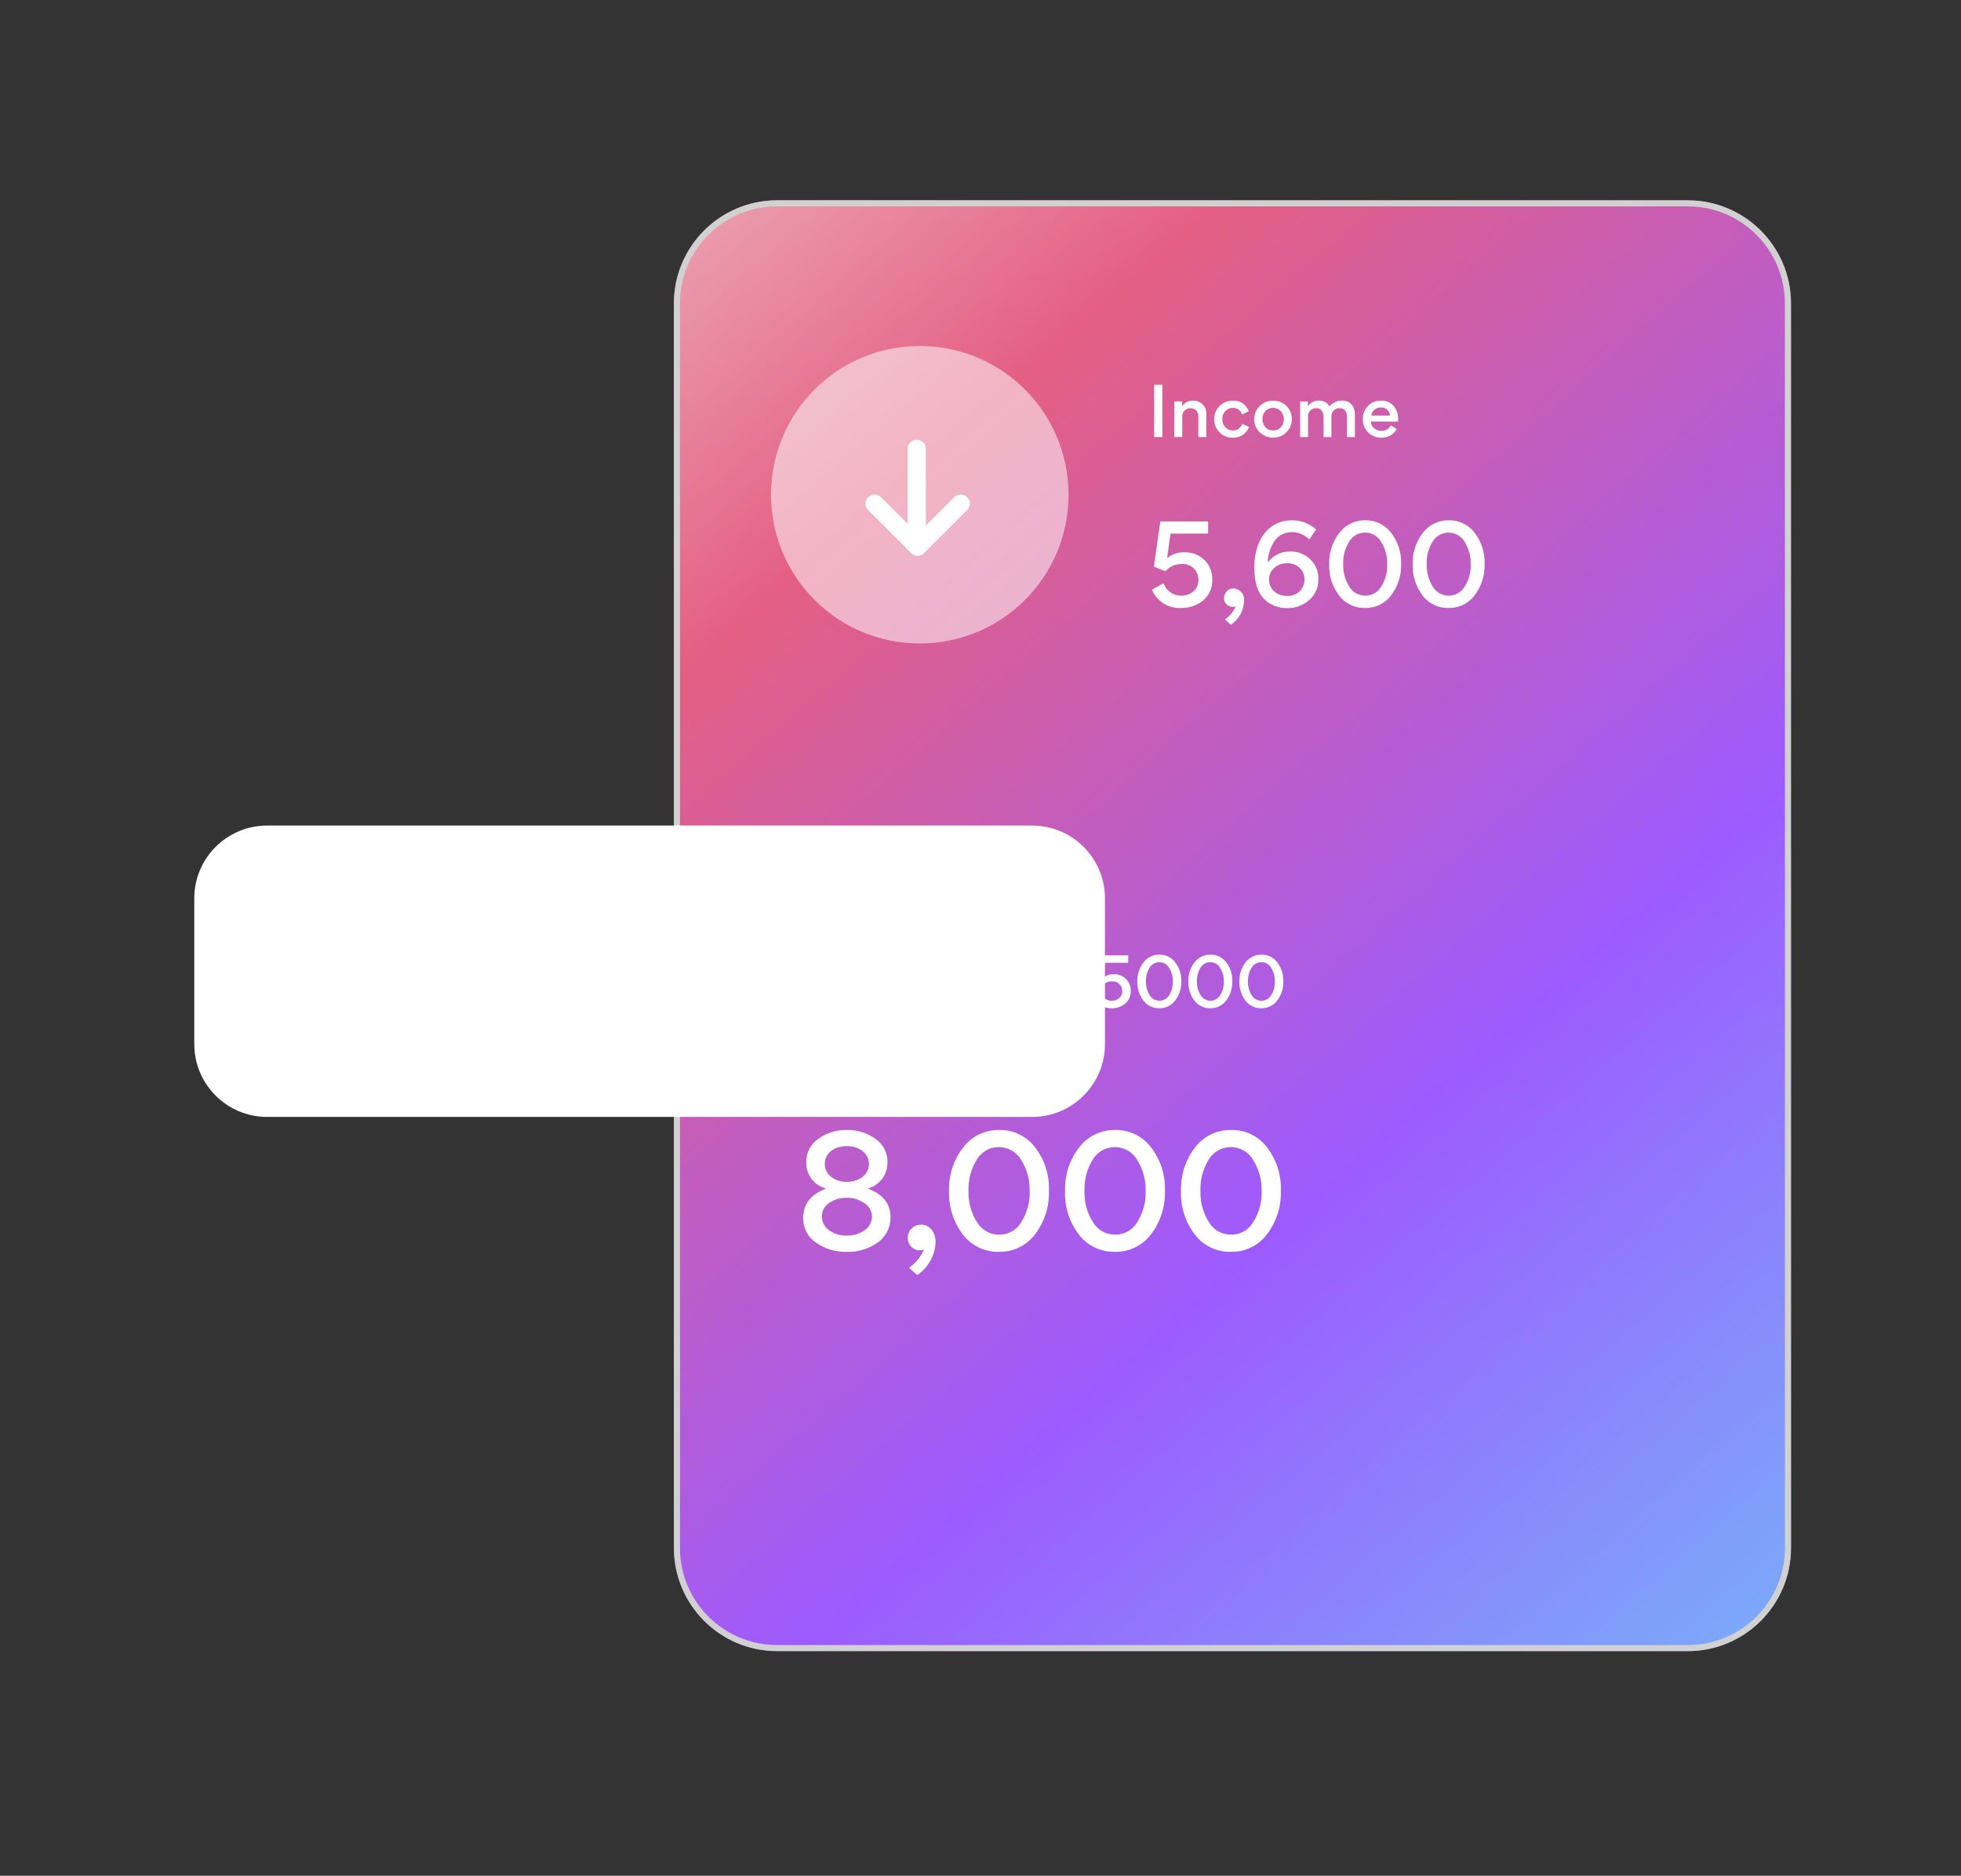 <svg version="1.2" baseProfile="tiny-ps" xmlns="http://www.w3.org/2000/svg" viewBox="0 0 323 309" width="323" height="309">
	<rect x="0" y="0" width="323" height="309" fill="#333333" stroke="none"/>
	<title>Add cards-svg</title>
	<defs>
		<linearGradient id="grd1" gradientUnits="userSpaceOnUse"  x1="65.92" y1="-4.284" x2="329.408" y2="296.378">
			<stop offset="0" stop-color="#f3e4de"  />
			<stop offset="0.294" stop-color="#e45f83"  />
			<stop offset="0.628" stop-color="#9d5bff"  />
			<stop offset="1" stop-color="#6bcdf7"  />
		</linearGradient>
	</defs>
	<style>
		tspan { white-space:pre }
		.shp0 { fill: url(#grd1) } 
		.shp1 { fill: none;stroke: #d1d1d1 } 
		.shp2 { fill: #ffffff } 
		.shp3 { opacity: 0.529;fill: #ffffff } 
		.shp4 { fill: none;stroke: #ffffff;stroke-linecap:round;stroke-width: 3 } 
		.shp5 { fill: none;stroke: #ffffff;stroke-linecap:round;stroke-linejoin:round;stroke-width: 3 } 
	</style>
	<g id="Add_cards">
		<g id="Group_39334">
			<g id="Layer">
				<g id="Rectangle_16772-2">
					<path id="Layer" class="shp0" d="M111 50C111 40.61 118.61 33 128 33L278 33C287.39 33 295 40.61 295 50L295 255C295 264.39 287.39 272 278 272L128 272C118.61 272 111 264.39 111 255L111 50Z" />
					<path id="Layer" class="shp1" d="M111.5 50C111.5 40.89 118.89 33.5 128 33.5L278 33.5C287.11 33.5 294.5 40.89 294.5 50L294.5 255C294.5 264.11 287.11 271.5 278 271.5L128 271.5C118.89 271.5 111.5 264.11 111.5 255L111.5 50Z" />
				</g>
			</g>
			<g id="Group_39326">
				<path id="Path_95103" fill-rule="evenodd" class="shp2" d="M190.1 63.39L191.45 63.39L191.45 72L190.1 72L190.1 63.39ZM197.38 72L197.38 68.71C197.38 67.83 196.95 67.25 196.08 67.25C195.89 67.24 195.71 67.28 195.53 67.36C195.36 67.43 195.2 67.54 195.07 67.68C194.94 67.83 194.85 67.99 194.79 68.17C194.73 68.35 194.71 68.54 194.73 68.73L194.73 72L193.42 72L193.42 66.13L194.7 66.13L194.7 66.92C194.8 66.77 194.92 66.64 195.05 66.53C195.18 66.41 195.32 66.31 195.48 66.23C195.64 66.15 195.8 66.09 195.97 66.05C196.14 66.02 196.32 66 196.49 66C196.8 65.98 197.11 66.04 197.39 66.15C197.68 66.27 197.94 66.45 198.15 66.68C198.36 66.9 198.51 67.17 198.61 67.47C198.7 67.76 198.73 68.07 198.69 68.38L198.69 72L197.38 72ZM203.05 72.1C202.85 72.11 202.64 72.09 202.45 72.05C202.25 72.02 202.05 71.96 201.87 71.89C201.68 71.81 201.5 71.72 201.33 71.61C201.17 71.49 201.01 71.37 200.87 71.22C200.73 71.08 200.6 70.93 200.49 70.76C200.37 70.59 200.28 70.41 200.2 70.22C200.13 70.04 200.07 69.84 200.04 69.65C200 69.45 199.98 69.25 199.99 69.05C199.99 68.85 200.01 68.65 200.04 68.45C200.08 68.26 200.14 68.07 200.21 67.88C200.29 67.7 200.38 67.52 200.49 67.36C200.6 67.19 200.73 67.04 200.87 66.9C201.01 66.75 201.16 66.62 201.33 66.51C201.5 66.39 201.68 66.3 201.86 66.22C202.05 66.14 202.24 66.08 202.44 66.05C202.64 66.01 202.84 65.99 203.05 66C203.33 65.98 203.62 66.01 203.89 66.09C204.17 66.16 204.43 66.28 204.66 66.44C204.9 66.6 205.11 66.79 205.29 67.02C205.46 67.24 205.6 67.5 205.69 67.77L204.57 68.27C204.52 68.11 204.45 67.96 204.36 67.82C204.26 67.68 204.14 67.56 204.01 67.47C203.87 67.37 203.72 67.3 203.56 67.25C203.4 67.2 203.23 67.18 203.06 67.19C202.95 67.19 202.83 67.2 202.72 67.22C202.61 67.25 202.5 67.28 202.39 67.32C202.29 67.37 202.19 67.42 202.09 67.49C202 67.55 201.91 67.63 201.83 67.71C201.75 67.8 201.67 67.89 201.61 68C201.55 68.1 201.49 68.21 201.45 68.32C201.41 68.43 201.38 68.55 201.36 68.67C201.34 68.79 201.33 68.91 201.33 69.03C201.33 69.15 201.34 69.28 201.36 69.4C201.38 69.52 201.41 69.64 201.45 69.76C201.49 69.87 201.55 69.98 201.61 70.09C201.67 70.19 201.75 70.29 201.83 70.38C201.91 70.47 202 70.55 202.09 70.61C202.19 70.68 202.29 70.74 202.39 70.78C202.5 70.83 202.61 70.86 202.73 70.88C202.84 70.9 202.96 70.91 203.07 70.91C203.24 70.92 203.41 70.9 203.57 70.85C203.73 70.8 203.88 70.73 204.02 70.63C204.16 70.53 204.28 70.41 204.37 70.27C204.47 70.14 204.54 69.98 204.59 69.82L205.73 70.33C205.69 70.45 205.63 70.57 205.57 70.69C205.51 70.8 205.44 70.91 205.36 71.02C205.28 71.12 205.19 71.22 205.1 71.31C205.01 71.41 204.91 71.49 204.8 71.57C204.67 71.66 204.54 71.74 204.4 71.81C204.26 71.88 204.12 71.94 203.97 71.99C203.82 72.03 203.67 72.06 203.51 72.08C203.36 72.1 203.2 72.11 203.05 72.1ZM209.7 66C209.9 66 210.1 66.01 210.3 66.05C210.5 66.08 210.69 66.14 210.88 66.22C211.06 66.29 211.24 66.38 211.41 66.49C211.58 66.6 211.73 66.73 211.88 66.87C212.02 67.01 212.15 67.16 212.27 67.32C212.38 67.49 212.48 67.67 212.56 67.85C212.63 68.04 212.69 68.23 212.73 68.43C212.76 68.62 212.78 68.82 212.78 69.03C212.78 69.23 212.76 69.43 212.73 69.63C212.69 69.83 212.63 70.03 212.56 70.21C212.48 70.4 212.38 70.58 212.27 70.75C212.15 70.92 212.02 71.07 211.88 71.21C211.73 71.36 211.58 71.49 211.41 71.6C211.24 71.71 211.06 71.8 210.87 71.88C210.68 71.95 210.49 72.01 210.29 72.05C210.09 72.08 209.89 72.1 209.69 72.09C209.48 72.1 209.28 72.08 209.08 72.04C208.88 72.01 208.69 71.95 208.5 71.88C208.31 71.8 208.13 71.71 207.96 71.59C207.79 71.48 207.63 71.36 207.49 71.21C207.34 71.08 207.21 70.92 207.1 70.76C206.98 70.59 206.88 70.41 206.81 70.23C206.73 70.04 206.67 69.85 206.64 69.65C206.6 69.45 206.58 69.25 206.59 69.05C206.58 68.85 206.6 68.64 206.64 68.45C206.68 68.25 206.74 68.05 206.81 67.87C206.89 67.68 206.99 67.5 207.11 67.34C207.22 67.17 207.35 67.02 207.5 66.88C207.64 66.74 207.8 66.61 207.97 66.5C208.14 66.39 208.32 66.29 208.51 66.22C208.7 66.14 208.9 66.09 209.09 66.05C209.29 66.01 209.5 66 209.7 66ZM208.2 68.02C208.14 68.12 208.09 68.22 208.05 68.33C208.01 68.45 207.98 68.56 207.96 68.68C207.94 68.79 207.93 68.91 207.94 69.03C207.93 69.15 207.94 69.27 207.96 69.39C207.98 69.51 208.02 69.63 208.06 69.74C208.1 69.86 208.15 69.97 208.22 70.07C208.28 70.17 208.35 70.27 208.43 70.36C208.51 70.45 208.6 70.53 208.7 70.6C208.79 70.67 208.9 70.73 209.01 70.78C209.12 70.82 209.23 70.86 209.35 70.88C209.47 70.9 209.59 70.91 209.71 70.91C209.83 70.92 209.94 70.91 210.06 70.89C210.18 70.86 210.29 70.83 210.4 70.78C210.51 70.74 210.61 70.68 210.71 70.61C210.81 70.54 210.89 70.46 210.97 70.37C211.05 70.28 211.12 70.18 211.18 70.08C211.25 69.98 211.3 69.87 211.34 69.76C211.38 69.64 211.41 69.53 211.43 69.41C211.45 69.29 211.46 69.17 211.46 69.05C211.46 68.93 211.45 68.81 211.43 68.69C211.41 68.57 211.38 68.46 211.33 68.34C211.29 68.23 211.24 68.12 211.17 68.02C211.11 67.92 211.04 67.82 210.96 67.73C210.88 67.64 210.79 67.56 210.69 67.49C210.6 67.43 210.49 67.37 210.38 67.32C210.27 67.27 210.16 67.24 210.04 67.22C209.93 67.2 209.81 67.19 209.69 67.19C209.57 67.19 209.45 67.2 209.34 67.22C209.22 67.24 209.1 67.28 208.99 67.32C208.88 67.37 208.78 67.43 208.68 67.5C208.58 67.56 208.5 67.64 208.41 67.73C208.34 67.82 208.27 67.91 208.2 68.02ZM218.01 72L218.01 68.7C218.01 67.82 217.61 67.23 216.74 67.23C216.56 67.24 216.37 67.28 216.2 67.36C216.03 67.44 215.88 67.55 215.76 67.69C215.64 67.83 215.55 68 215.5 68.18C215.44 68.36 215.43 68.55 215.45 68.73L215.45 72L214.15 72L214.15 66.13L215.42 66.13L215.42 66.92C215.52 66.78 215.63 66.65 215.76 66.53C215.89 66.42 216.03 66.32 216.18 66.24C216.33 66.16 216.5 66.1 216.66 66.05C216.83 66.01 217 65.99 217.17 65.99C217.35 65.98 217.54 65.99 217.71 66.03C217.89 66.07 218.06 66.13 218.22 66.21C218.38 66.3 218.53 66.41 218.66 66.53C218.79 66.66 218.9 66.8 218.99 66.96C219.11 66.81 219.25 66.67 219.4 66.55C219.55 66.43 219.72 66.32 219.9 66.24C220.07 66.15 220.26 66.09 220.45 66.05C220.64 66.01 220.84 65.99 221.03 65.99C222.45 65.99 223.17 66.96 223.17 68.37L223.17 72L221.86 72L221.86 68.69C221.86 67.8 221.47 67.24 220.6 67.24C220.42 67.24 220.23 67.28 220.06 67.35C219.89 67.43 219.74 67.54 219.62 67.68C219.49 67.82 219.4 67.99 219.35 68.17C219.29 68.35 219.28 68.54 219.3 68.72L219.3 72L218.01 72ZM225.81 69.44C225.81 69.55 225.82 69.65 225.84 69.75C225.87 69.86 225.9 69.96 225.95 70.05C225.99 70.15 226.05 70.24 226.11 70.32C226.18 70.4 226.25 70.48 226.33 70.54C226.42 70.61 226.5 70.68 226.6 70.73C226.69 70.78 226.79 70.83 226.89 70.87C226.99 70.9 227.09 70.93 227.2 70.95C227.31 70.97 227.41 70.97 227.52 70.97C227.68 70.98 227.85 70.97 228 70.93C228.16 70.89 228.31 70.83 228.45 70.75C228.59 70.67 228.72 70.57 228.83 70.45C228.94 70.34 229.03 70.2 229.11 70.06L230.05 70.69C229.93 70.91 229.77 71.11 229.6 71.29C229.42 71.47 229.22 71.62 229 71.75C228.78 71.87 228.54 71.96 228.29 72.02C228.05 72.09 227.8 72.11 227.54 72.11C227.34 72.11 227.14 72.1 226.94 72.06C226.74 72.02 226.54 71.97 226.36 71.89C226.17 71.82 225.99 71.73 225.82 71.62C225.65 71.51 225.49 71.38 225.34 71.24C225.2 71.09 225.07 70.94 224.96 70.77C224.85 70.6 224.75 70.42 224.68 70.23C224.6 70.04 224.55 69.85 224.51 69.65C224.47 69.45 224.46 69.25 224.46 69.05C224.46 68.85 224.48 68.65 224.51 68.46C224.55 68.26 224.6 68.07 224.67 67.88C224.75 67.7 224.84 67.52 224.94 67.36C225.05 67.19 225.17 67.03 225.31 66.89C225.44 66.75 225.59 66.62 225.76 66.5C225.92 66.39 226.09 66.29 226.27 66.22C226.45 66.14 226.64 66.08 226.84 66.05C227.03 66.01 227.23 66 227.42 66C227.62 65.99 227.81 66 228 66.03C228.2 66.06 228.39 66.12 228.57 66.19C228.75 66.26 228.92 66.35 229.08 66.46C229.24 66.57 229.39 66.7 229.52 66.84C229.65 66.99 229.77 67.15 229.87 67.33C229.97 67.5 230.05 67.68 230.11 67.87C230.18 68.06 230.23 68.25 230.25 68.45C230.28 68.64 230.29 68.84 230.28 69.04C230.28 69.07 230.28 69.11 230.28 69.14C230.28 69.18 230.28 69.21 230.28 69.24C230.28 69.28 230.27 69.31 230.27 69.35C230.27 69.38 230.26 69.41 230.26 69.45L225.81 69.44ZM227.42 67.13C227.24 67.12 227.05 67.15 226.87 67.21C226.7 67.28 226.53 67.37 226.39 67.49C226.25 67.61 226.13 67.76 226.04 67.93C225.95 68.09 225.9 68.27 225.87 68.46L228.95 68.46C228.94 68.27 228.89 68.08 228.81 67.91C228.73 67.74 228.61 67.59 228.47 67.47C228.33 67.35 228.16 67.25 227.98 67.19C227.8 67.13 227.61 67.11 227.42 67.13Z" />
				<path id="Path_95102" fill-rule="evenodd" class="shp2" d="M194.53 100.16C194.02 100.19 193.52 100.13 193.03 100C192.55 99.88 192.08 99.67 191.66 99.41C191.23 99.14 190.85 98.8 190.52 98.42C190.2 98.03 189.93 97.6 189.74 97.14L191.65 96.08C191.75 96.38 191.9 96.66 192.09 96.92C192.28 97.17 192.51 97.39 192.77 97.58C193.03 97.76 193.32 97.9 193.62 97.99C193.92 98.09 194.24 98.13 194.56 98.13C194.74 98.13 194.92 98.12 195.1 98.09C195.28 98.07 195.45 98.02 195.63 97.96C195.8 97.9 195.96 97.83 196.12 97.74C196.27 97.65 196.42 97.54 196.56 97.43C196.7 97.31 196.82 97.18 196.93 97.04C197.03 96.9 197.12 96.74 197.19 96.58C197.27 96.41 197.32 96.24 197.35 96.07C197.38 95.89 197.4 95.71 197.39 95.54C197.4 95.18 197.33 94.82 197.2 94.48C197.06 94.15 196.85 93.85 196.59 93.6C196.33 93.35 196.02 93.16 195.68 93.04C195.34 92.92 194.98 92.88 194.62 92.91C194.36 92.9 194.11 92.93 193.87 92.98C193.62 93.03 193.38 93.11 193.15 93.21C192.92 93.31 192.7 93.44 192.5 93.6C192.3 93.75 192.11 93.92 191.95 94.11L190.06 93.34L191.12 85.9L198.99 85.9L198.99 87.9L192.8 87.9L192.24 91.94C192.43 91.78 192.64 91.64 192.86 91.51C193.08 91.39 193.31 91.29 193.55 91.21C193.79 91.13 194.03 91.07 194.28 91.03C194.53 90.99 194.78 90.98 195.03 90.98C195.34 90.97 195.65 90.99 195.95 91.04C196.26 91.09 196.56 91.17 196.85 91.28C197.14 91.38 197.41 91.52 197.67 91.69C197.93 91.85 198.18 92.05 198.4 92.26C198.61 92.47 198.8 92.7 198.96 92.95C199.12 93.2 199.26 93.47 199.37 93.75C199.48 94.03 199.56 94.31 199.61 94.61C199.66 94.9 199.68 95.2 199.67 95.5C199.69 95.82 199.66 96.14 199.6 96.46C199.54 96.77 199.45 97.08 199.32 97.37C199.19 97.67 199.03 97.94 198.84 98.2C198.64 98.46 198.42 98.69 198.18 98.9C197.93 99.11 197.66 99.3 197.37 99.46C197.08 99.62 196.78 99.76 196.47 99.87C196.16 99.97 195.84 100.05 195.51 100.1C195.19 100.15 194.86 100.17 194.53 100.16ZM201.76 102.05C201.95 101.92 202.14 101.77 202.32 101.61C202.49 101.45 202.65 101.28 202.81 101.09C202.96 100.91 203.09 100.71 203.22 100.51C203.34 100.31 203.45 100.09 203.54 99.87C203.5 99.89 203.45 99.91 203.41 99.92C203.37 99.94 203.32 99.95 203.28 99.96C203.23 99.97 203.18 99.97 203.14 99.98C203.09 99.98 203.05 99.98 203 99.98C202.81 99.98 202.63 99.93 202.46 99.85C202.29 99.78 202.13 99.67 202 99.53C201.88 99.39 201.78 99.23 201.71 99.06C201.64 98.88 201.61 98.69 201.62 98.51C201.62 98.29 201.66 98.09 201.74 97.89C201.82 97.7 201.94 97.52 202.09 97.37C202.24 97.23 202.42 97.11 202.62 97.04C202.82 96.96 203.03 96.93 203.24 96.94C203.48 96.96 203.72 97.03 203.94 97.15C204.16 97.26 204.35 97.42 204.51 97.61C204.67 97.8 204.78 98.02 204.85 98.26C204.92 98.5 204.94 98.75 204.91 98.99L204.91 99.08C204.89 99.46 204.83 99.84 204.72 100.21C204.61 100.57 204.47 100.93 204.28 101.26C204.09 101.59 203.86 101.9 203.6 102.18C203.34 102.46 203.05 102.7 202.73 102.92L201.76 102.05ZM212.03 87.73C211.75 87.79 211.48 87.88 211.23 88C210.97 88.13 210.74 88.29 210.52 88.47C210.31 88.65 210.12 88.86 209.95 89.09C209.78 89.35 209.62 89.63 209.48 89.91C209.34 90.19 209.22 90.48 209.12 90.78C209.03 91.08 208.95 91.39 208.9 91.7C208.84 92.01 208.81 92.32 208.8 92.64L208.82 92.64C209.03 92.36 209.28 92.1 209.55 91.88C209.82 91.66 210.12 91.47 210.43 91.31C210.75 91.16 211.08 91.04 211.43 90.96C211.77 90.89 212.12 90.85 212.47 90.86C212.78 90.85 213.09 90.87 213.39 90.92C213.69 90.97 213.99 91.05 214.27 91.16C214.56 91.27 214.84 91.41 215.1 91.57C215.35 91.73 215.6 91.92 215.82 92.13C216.04 92.35 216.24 92.58 216.41 92.83C216.58 93.09 216.72 93.36 216.84 93.64C216.95 93.92 217.04 94.22 217.09 94.52C217.14 94.82 217.16 95.12 217.15 95.43C217.16 95.75 217.13 96.07 217.07 96.39C217.01 96.71 216.91 97.01 216.78 97.31C216.65 97.6 216.49 97.88 216.3 98.14C216.1 98.4 215.88 98.64 215.64 98.85C215.39 99.07 215.13 99.26 214.85 99.43C214.56 99.6 214.27 99.74 213.96 99.86C213.65 99.97 213.33 100.06 213 100.11C212.68 100.16 212.35 100.19 212.02 100.18C211.67 100.19 211.31 100.16 210.97 100.1C210.62 100.04 210.28 99.94 209.95 99.81C209.62 99.68 209.3 99.51 209.01 99.32C208.71 99.12 208.44 98.9 208.19 98.65C207.13 97.59 206.6 95.86 206.6 93.45C206.6 89.47 208.53 85.71 212.87 85.71C213.23 85.71 213.58 85.75 213.94 85.81C214.29 85.88 214.63 85.98 214.97 86.11C215.3 86.24 215.62 86.39 215.93 86.58C216.24 86.77 216.52 86.98 216.79 87.22L215.68 88.84C215.61 88.79 215.54 88.73 215.48 88.68C215.41 88.63 215.34 88.58 215.27 88.53C215.2 88.48 215.13 88.43 215.06 88.38C214.99 88.34 214.92 88.29 214.85 88.25C214.7 88.15 214.55 88.07 214.39 87.99C214.23 87.92 214.07 87.86 213.9 87.81C213.73 87.76 213.56 87.72 213.39 87.69C213.22 87.67 213.04 87.65 212.87 87.65C212.59 87.64 212.3 87.67 212.03 87.73ZM211.99 92.78C211.8 92.78 211.61 92.79 211.43 92.83C211.24 92.86 211.06 92.9 210.88 92.97C210.7 93.03 210.53 93.11 210.37 93.21C210.21 93.3 210.06 93.41 209.92 93.54C209.77 93.65 209.65 93.78 209.54 93.93C209.42 94.07 209.33 94.22 209.25 94.39C209.18 94.55 209.12 94.73 209.08 94.91C209.05 95.08 209.03 95.26 209.03 95.45C209.03 95.63 209.04 95.82 209.07 96C209.11 96.18 209.16 96.36 209.23 96.53C209.31 96.7 209.4 96.86 209.51 97.01C209.62 97.17 209.74 97.3 209.88 97.43C210.02 97.55 210.18 97.66 210.35 97.75C210.51 97.85 210.68 97.93 210.86 97.99C211.04 98.05 211.23 98.1 211.42 98.13C211.61 98.16 211.8 98.17 211.99 98.16C212.35 98.19 212.72 98.15 213.07 98.02C213.42 97.9 213.74 97.71 214.01 97.46C214.28 97.21 214.5 96.91 214.64 96.57C214.79 96.23 214.87 95.87 214.87 95.5C214.87 95.32 214.86 95.13 214.83 94.95C214.8 94.77 214.75 94.6 214.68 94.43C214.61 94.26 214.52 94.1 214.42 93.95C214.31 93.8 214.19 93.66 214.06 93.54C213.92 93.41 213.77 93.3 213.6 93.2C213.44 93.1 213.27 93.02 213.1 92.96C212.92 92.89 212.74 92.84 212.55 92.81C212.36 92.79 212.17 92.77 211.99 92.78ZM218.93 92.94C218.92 92.48 218.94 92.02 219.01 91.57C219.07 91.11 219.18 90.67 219.32 90.23C219.46 89.79 219.63 89.37 219.85 88.96C220.06 88.55 220.31 88.16 220.59 87.8C220.84 87.47 221.13 87.17 221.44 86.91C221.76 86.65 222.11 86.42 222.48 86.24C222.85 86.06 223.24 85.92 223.65 85.83C224.05 85.74 224.46 85.7 224.87 85.71C225.28 85.7 225.7 85.74 226.1 85.83C226.5 85.91 226.89 86.05 227.26 86.23C227.63 86.41 227.97 86.63 228.29 86.89C228.61 87.15 228.89 87.45 229.14 87.78C229.42 88.14 229.67 88.53 229.88 88.93C230.09 89.34 230.27 89.76 230.41 90.2C230.55 90.64 230.65 91.08 230.71 91.54C230.77 91.99 230.8 92.45 230.78 92.91C230.79 93.37 230.77 93.83 230.71 94.29C230.64 94.75 230.54 95.2 230.4 95.64C230.26 96.08 230.08 96.51 229.87 96.92C229.65 97.33 229.4 97.72 229.12 98.09C228.87 98.42 228.59 98.72 228.27 98.98C227.95 99.24 227.6 99.46 227.23 99.64C226.86 99.82 226.47 99.96 226.06 100.04C225.66 100.13 225.25 100.17 224.84 100.16C224.43 100.17 224.02 100.13 223.62 100.05C223.22 99.96 222.83 99.83 222.46 99.65C222.09 99.47 221.74 99.25 221.42 98.99C221.11 98.73 220.82 98.44 220.57 98.11C220.29 97.74 220.05 97.35 219.83 96.94C219.62 96.54 219.44 96.11 219.3 95.67C219.16 95.23 219.06 94.78 219 94.32C218.94 93.87 218.92 93.4 218.93 92.94ZM228.49 92.94C228.5 92.62 228.49 92.3 228.45 91.98C228.41 91.65 228.35 91.34 228.26 91.02C228.18 90.71 228.07 90.41 227.94 90.11C227.81 89.81 227.66 89.53 227.48 89.25C227.35 89.02 227.19 88.81 227 88.62C226.81 88.44 226.6 88.28 226.36 88.14C226.13 88.01 225.89 87.91 225.63 87.84C225.37 87.77 225.1 87.74 224.84 87.74C224.57 87.74 224.31 87.77 224.06 87.84C223.8 87.91 223.55 88.01 223.32 88.14C223.1 88.27 222.88 88.43 222.7 88.61C222.51 88.8 222.34 89.01 222.21 89.24C222.04 89.51 221.89 89.8 221.77 90.09C221.64 90.39 221.53 90.69 221.45 91C221.37 91.31 221.31 91.63 221.28 91.95C221.24 92.27 221.23 92.59 221.24 92.91C221.23 93.23 221.24 93.56 221.28 93.88C221.31 94.2 221.37 94.52 221.46 94.84C221.54 95.15 221.65 95.46 221.78 95.75C221.91 96.05 222.06 96.34 222.23 96.62C222.36 96.85 222.53 97.06 222.71 97.25C222.9 97.43 223.12 97.59 223.35 97.73C223.58 97.86 223.83 97.96 224.08 98.03C224.34 98.1 224.61 98.13 224.87 98.13C225.14 98.13 225.4 98.1 225.66 98.03C225.91 97.96 226.16 97.86 226.39 97.73C226.62 97.6 226.83 97.44 227.02 97.26C227.2 97.07 227.37 96.86 227.5 96.63C227.67 96.36 227.83 96.07 227.95 95.78C228.08 95.48 228.19 95.18 228.27 94.86C228.36 94.55 228.42 94.23 228.46 93.91C228.49 93.59 228.5 93.27 228.49 92.94ZM232.69 92.94C232.67 92.48 232.7 92.02 232.76 91.57C232.82 91.11 232.93 90.67 233.07 90.23C233.21 89.79 233.39 89.37 233.6 88.96C233.81 88.55 234.06 88.16 234.34 87.8C234.59 87.47 234.88 87.17 235.2 86.91C235.51 86.65 235.86 86.42 236.23 86.24C236.6 86.06 237 85.92 237.4 85.83C237.8 85.74 238.21 85.7 238.63 85.71C239.04 85.7 239.45 85.74 239.85 85.83C240.25 85.91 240.64 86.05 241.01 86.23C241.38 86.41 241.73 86.63 242.04 86.89C242.36 87.15 242.65 87.45 242.89 87.78C243.17 88.14 243.42 88.53 243.63 88.93C243.84 89.34 244.02 89.76 244.16 90.2C244.3 90.64 244.4 91.08 244.46 91.54C244.52 91.99 244.55 92.45 244.53 92.91C244.55 93.37 244.52 93.83 244.46 94.29C244.39 94.75 244.29 95.2 244.15 95.64C244.01 96.08 243.83 96.51 243.62 96.92C243.4 97.33 243.15 97.72 242.87 98.09C242.63 98.42 242.34 98.72 242.02 98.98C241.7 99.24 241.35 99.46 240.98 99.64C240.61 99.82 240.22 99.96 239.82 100.04C239.41 100.13 239 100.17 238.59 100.16C238.18 100.17 237.77 100.13 237.37 100.05C236.97 99.96 236.58 99.83 236.21 99.65C235.84 99.47 235.49 99.25 235.18 98.99C234.86 98.73 234.57 98.44 234.32 98.11C234.04 97.74 233.8 97.35 233.58 96.94C233.37 96.54 233.2 96.11 233.06 95.67C232.92 95.23 232.82 94.78 232.75 94.32C232.69 93.87 232.67 93.4 232.69 92.94ZM242.24 92.94C242.25 92.62 242.24 92.3 242.2 91.98C242.16 91.65 242.1 91.34 242.02 91.02C241.93 90.71 241.82 90.41 241.69 90.11C241.56 89.81 241.41 89.53 241.24 89.25C241.1 89.02 240.94 88.81 240.75 88.62C240.56 88.44 240.35 88.28 240.12 88.14C239.88 88.01 239.64 87.91 239.38 87.84C239.12 87.77 238.86 87.74 238.59 87.74C238.33 87.74 238.06 87.77 237.81 87.84C237.55 87.91 237.31 88.01 237.08 88.14C236.85 88.27 236.64 88.43 236.45 88.61C236.26 88.8 236.1 89.01 235.96 89.24C235.79 89.51 235.65 89.8 235.52 90.09C235.39 90.39 235.29 90.69 235.2 91C235.12 91.31 235.06 91.63 235.03 91.95C234.99 92.27 234.98 92.59 234.99 92.91C234.98 93.23 234.99 93.56 235.03 93.88C235.06 94.2 235.13 94.52 235.21 94.84C235.29 95.15 235.4 95.46 235.53 95.75C235.66 96.05 235.81 96.34 235.98 96.62C236.11 96.85 236.28 97.06 236.47 97.25C236.66 97.43 236.87 97.59 237.1 97.73C237.33 97.86 237.58 97.96 237.84 98.03C238.09 98.1 238.36 98.13 238.63 98.13C238.89 98.13 239.15 98.1 239.41 98.03C239.66 97.96 239.91 97.86 240.14 97.73C240.37 97.6 240.58 97.44 240.77 97.26C240.96 97.07 241.12 96.86 241.25 96.63C241.43 96.36 241.58 96.07 241.71 95.78C241.84 95.48 241.94 95.18 242.03 94.86C242.11 94.55 242.17 94.23 242.21 93.91C242.24 93.59 242.26 93.27 242.24 92.94Z" />
			</g>
			<g id="Group_39327">
				<path id="Path_95104" fill-rule="evenodd" class="shp2" d="M130.05 161.2L130.98 159.91L129.45 159.4L129.74 158.53L131.27 159.03L131.27 157.39L132.21 157.39L132.21 159.03L133.74 158.53L134.04 159.4L132.51 159.9L133.44 161.2L132.71 161.74L131.74 160.44L130.78 161.74L130.05 161.2ZM142.5 161.2L143.44 159.9L141.91 159.39L142.2 158.53L143.73 159.03L143.73 157.39L144.67 157.39L144.67 159.03L146.2 158.53L146.5 159.4L144.97 159.9L145.91 161.2L145.17 161.74L144.2 160.44L143.25 161.74L142.5 161.2ZM154.97 161.2L155.9 159.9L154.37 159.39L154.66 158.53L156.19 159.03L156.19 157.39L157.13 157.39L157.13 159.03L158.66 158.53L158.96 159.4L157.44 159.9L158.37 161.2L157.63 161.74L156.67 160.44L155.71 161.74L154.97 161.2ZM167.43 161.21L168.37 159.91L166.84 159.4L167.12 158.53L168.65 159.03L168.65 157.39L169.6 157.39L169.6 159.03L171.13 158.53L171.43 159.4L169.9 159.9L170.83 161.2L170.1 161.74L169.13 160.44L168.17 161.74L167.43 161.21ZM183.1 166.1C182.79 166.11 182.48 166.08 182.19 166C181.89 165.92 181.6 165.8 181.34 165.64C181.08 165.47 180.85 165.27 180.65 165.03C180.45 164.8 180.29 164.53 180.17 164.25L181.34 163.6C181.4 163.78 181.49 163.96 181.61 164.11C181.72 164.27 181.86 164.41 182.02 164.52C182.18 164.63 182.36 164.72 182.54 164.77C182.73 164.83 182.93 164.86 183.12 164.86C183.23 164.86 183.34 164.85 183.45 164.83C183.56 164.82 183.67 164.79 183.77 164.75C183.87 164.72 183.98 164.67 184.07 164.62C184.17 164.56 184.26 164.5 184.34 164.43C184.42 164.36 184.5 164.28 184.56 164.19C184.63 164.1 184.68 164.01 184.73 163.91C184.77 163.81 184.8 163.7 184.82 163.6C184.84 163.49 184.85 163.38 184.85 163.27C184.85 163.05 184.81 162.83 184.73 162.63C184.65 162.42 184.52 162.24 184.36 162.09C184.2 161.94 184.01 161.82 183.8 161.75C183.59 161.68 183.37 161.65 183.15 161.67C183 161.66 182.85 161.68 182.69 161.71C182.54 161.74 182.4 161.79 182.26 161.85C182.12 161.91 181.98 161.99 181.86 162.09C181.74 162.18 181.62 162.28 181.52 162.4L180.37 161.93L181.02 157.39L185.83 157.39L185.83 158.61L182.04 158.61L181.7 161.07C181.82 160.97 181.95 160.89 182.08 160.81C182.22 160.74 182.36 160.68 182.5 160.63C182.65 160.58 182.8 160.54 182.95 160.52C183.1 160.49 183.25 160.48 183.41 160.49C183.6 160.48 183.79 160.49 183.97 160.52C184.16 160.55 184.34 160.6 184.52 160.67C184.69 160.74 184.86 160.82 185.02 160.92C185.18 161.02 185.33 161.14 185.46 161.27C185.59 161.4 185.71 161.54 185.81 161.69C185.91 161.85 185.99 162.01 186.06 162.18C186.13 162.35 186.18 162.53 186.21 162.71C186.24 162.89 186.25 163.07 186.25 163.25C186.25 163.45 186.24 163.64 186.2 163.83C186.17 164.03 186.11 164.21 186.03 164.39C185.95 164.57 185.85 164.74 185.73 164.9C185.62 165.06 185.48 165.2 185.33 165.33C185.18 165.46 185.01 165.57 184.84 165.67C184.66 165.77 184.48 165.85 184.29 165.92C184.1 165.98 183.9 166.03 183.7 166.06C183.5 166.09 183.3 166.11 183.1 166.1ZM187.33 161.69C187.32 161.41 187.34 161.12 187.38 160.85C187.42 160.57 187.48 160.29 187.57 160.03C187.65 159.76 187.76 159.5 187.89 159.25C188.02 159 188.17 158.76 188.35 158.54C188.5 158.34 188.67 158.16 188.87 158C189.06 157.84 189.28 157.7 189.5 157.59C189.73 157.48 189.97 157.4 190.21 157.34C190.46 157.29 190.71 157.26 190.96 157.27C191.22 157.26 191.47 157.28 191.71 157.34C191.96 157.39 192.19 157.47 192.42 157.58C192.65 157.69 192.86 157.83 193.05 157.99C193.25 158.15 193.42 158.33 193.57 158.53C193.74 158.75 193.89 158.99 194.02 159.24C194.15 159.49 194.26 159.74 194.35 160.01C194.43 160.28 194.49 160.55 194.53 160.83C194.57 161.11 194.58 161.39 194.57 161.67C194.58 161.95 194.57 162.23 194.53 162.51C194.49 162.79 194.43 163.07 194.34 163.34C194.25 163.61 194.14 163.87 194.01 164.12C193.88 164.37 193.73 164.61 193.56 164.83C193.41 165.03 193.23 165.22 193.04 165.38C192.84 165.54 192.63 165.67 192.4 165.78C192.18 165.89 191.94 165.97 191.69 166.03C191.44 166.08 191.19 166.1 190.94 166.1C190.69 166.1 190.44 166.08 190.2 166.03C189.95 165.97 189.71 165.89 189.49 165.78C189.26 165.68 189.05 165.54 188.86 165.38C188.66 165.22 188.49 165.04 188.34 164.85C188.16 164.62 188.01 164.38 187.88 164.13C187.75 163.88 187.65 163.62 187.56 163.35C187.48 163.08 187.41 162.81 187.38 162.53C187.34 162.25 187.32 161.97 187.33 161.69L187.33 161.69ZM193.17 161.69C193.18 161.49 193.17 161.29 193.15 161.1C193.13 160.9 193.09 160.71 193.04 160.51C192.99 160.32 192.92 160.14 192.85 159.96C192.77 159.78 192.67 159.6 192.57 159.43C192.49 159.29 192.39 159.16 192.27 159.05C192.16 158.93 192.03 158.83 191.89 158.75C191.74 158.67 191.59 158.61 191.44 158.57C191.28 158.53 191.12 158.51 190.95 158.51C190.79 158.51 190.63 158.53 190.47 158.57C190.32 158.61 190.17 158.67 190.03 158.75C189.89 158.83 189.76 158.93 189.64 159.04C189.53 159.16 189.43 159.28 189.35 159.42C189.24 159.59 189.15 159.76 189.08 159.94C189 160.12 188.93 160.31 188.88 160.5C188.83 160.69 188.8 160.88 188.78 161.08C188.75 161.27 188.75 161.47 188.75 161.67C188.75 161.86 188.75 162.06 188.78 162.26C188.8 162.46 188.83 162.65 188.88 162.84C188.94 163.04 189 163.22 189.08 163.41C189.16 163.59 189.25 163.76 189.35 163.93C189.43 164.07 189.53 164.2 189.65 164.32C189.77 164.43 189.9 164.53 190.04 164.61C190.18 164.69 190.33 164.75 190.49 164.79C190.65 164.84 190.81 164.86 190.97 164.86C191.13 164.86 191.29 164.84 191.45 164.8C191.6 164.75 191.75 164.69 191.89 164.61C192.04 164.53 192.16 164.44 192.28 164.32C192.39 164.21 192.49 164.08 192.58 163.94C192.68 163.78 192.77 163.6 192.85 163.42C192.93 163.24 192.99 163.05 193.05 162.86C193.1 162.67 193.13 162.48 193.15 162.28C193.18 162.08 193.18 161.89 193.18 161.69L193.17 161.69ZM195.74 161.69C195.73 161.41 195.74 161.12 195.78 160.85C195.82 160.57 195.88 160.29 195.97 160.03C196.06 159.76 196.17 159.5 196.3 159.25C196.43 159 196.58 158.76 196.75 158.54C196.9 158.34 197.08 158.16 197.27 158C197.47 157.84 197.68 157.7 197.91 157.59C198.13 157.48 198.37 157.4 198.62 157.34C198.86 157.29 199.12 157.26 199.37 157.27C199.62 157.26 199.87 157.28 200.12 157.34C200.36 157.39 200.6 157.47 200.82 157.58C201.05 157.69 201.26 157.83 201.46 157.99C201.65 158.15 201.82 158.33 201.98 158.53C202.15 158.75 202.3 158.99 202.43 159.24C202.56 159.49 202.66 159.74 202.75 160.01C202.83 160.28 202.9 160.55 202.93 160.83C202.97 161.11 202.99 161.39 202.98 161.67C202.98 161.95 202.97 162.23 202.93 162.51C202.89 162.79 202.83 163.07 202.74 163.34C202.66 163.61 202.55 163.87 202.42 164.12C202.29 164.37 202.13 164.61 201.96 164.83C201.81 165.03 201.64 165.22 201.44 165.38C201.25 165.54 201.03 165.67 200.81 165.78C200.58 165.89 200.34 165.97 200.09 166.03C199.85 166.08 199.6 166.1 199.35 166.1C199.09 166.1 198.84 166.08 198.6 166.03C198.35 165.97 198.12 165.89 197.89 165.78C197.67 165.68 197.45 165.54 197.26 165.38C197.07 165.22 196.89 165.04 196.74 164.85C196.57 164.62 196.42 164.38 196.29 164.13C196.16 163.88 196.05 163.62 195.96 163.35C195.88 163.08 195.82 162.81 195.78 162.53C195.74 162.25 195.73 161.97 195.74 161.69L195.74 161.69ZM201.58 161.69C201.58 161.49 201.58 161.29 201.55 161.1C201.53 160.9 201.49 160.7 201.44 160.51C201.39 160.32 201.32 160.14 201.24 159.96C201.16 159.77 201.07 159.6 200.96 159.43C200.88 159.29 200.78 159.16 200.67 159.05C200.55 158.93 200.42 158.83 200.28 158.75C200.14 158.67 199.99 158.61 199.83 158.57C199.67 158.53 199.51 158.51 199.35 158.51C199.19 158.51 199.02 158.53 198.87 158.57C198.71 158.61 198.56 158.67 198.42 158.75C198.28 158.83 198.15 158.93 198.04 159.04C197.92 159.16 197.82 159.28 197.74 159.42C197.64 159.59 197.55 159.76 197.47 159.94C197.39 160.12 197.33 160.31 197.28 160.5C197.23 160.69 197.19 160.88 197.17 161.08C197.15 161.27 197.14 161.47 197.15 161.67C197.14 161.86 197.15 162.06 197.17 162.26C197.19 162.46 197.23 162.65 197.28 162.84C197.33 163.04 197.4 163.22 197.48 163.41C197.56 163.59 197.65 163.76 197.75 163.93C197.83 164.07 197.93 164.2 198.05 164.32C198.17 164.43 198.3 164.53 198.44 164.61C198.58 164.69 198.73 164.75 198.89 164.79C199.04 164.84 199.21 164.86 199.37 164.86C199.53 164.86 199.69 164.84 199.85 164.8C200 164.75 200.15 164.69 200.29 164.61C200.43 164.53 200.56 164.44 200.68 164.32C200.79 164.21 200.89 164.08 200.98 163.94C201.08 163.78 201.17 163.6 201.25 163.42C201.33 163.24 201.4 163.05 201.45 162.86C201.5 162.67 201.54 162.48 201.56 162.28C201.58 162.08 201.59 161.89 201.58 161.69L201.58 161.69ZM204.14 161.69C204.13 161.41 204.15 161.12 204.19 160.85C204.23 160.57 204.29 160.29 204.37 160.03C204.46 159.76 204.57 159.5 204.7 159.25C204.83 159 204.98 158.76 205.15 158.54C205.31 158.34 205.48 158.16 205.68 158C205.87 157.84 206.08 157.7 206.31 157.59C206.54 157.48 206.78 157.4 207.02 157.34C207.27 157.29 207.52 157.26 207.77 157.27C208.02 157.26 208.27 157.28 208.52 157.34C208.76 157.39 209 157.47 209.23 157.58C209.45 157.69 209.67 157.83 209.86 157.99C210.05 158.15 210.23 158.33 210.38 158.53C210.55 158.75 210.7 158.99 210.83 159.24C210.96 159.49 211.07 159.74 211.15 160.01C211.24 160.28 211.3 160.55 211.34 160.83C211.38 161.11 211.39 161.39 211.38 161.67C211.39 161.95 211.37 162.23 211.33 162.51C211.3 162.79 211.23 163.07 211.15 163.34C211.06 163.61 210.95 163.87 210.82 164.12C210.69 164.37 210.54 164.61 210.37 164.83C210.22 165.03 210.04 165.22 209.85 165.38C209.65 165.54 209.44 165.67 209.21 165.78C208.98 165.89 208.74 165.97 208.5 166.03C208.25 166.08 208 166.1 207.75 166.1C207.5 166.1 207.25 166.08 207 166.03C206.76 165.97 206.52 165.89 206.3 165.78C206.07 165.68 205.86 165.54 205.66 165.38C205.47 165.22 205.29 165.04 205.14 164.85C204.97 164.62 204.82 164.38 204.69 164.13C204.56 163.88 204.45 163.62 204.37 163.35C204.28 163.08 204.22 162.81 204.18 162.53C204.15 162.25 204.13 161.97 204.14 161.69L204.14 161.69ZM209.98 161.69C209.99 161.49 209.98 161.29 209.96 161.1C209.93 160.9 209.9 160.71 209.85 160.51C209.79 160.32 209.73 160.14 209.65 159.96C209.57 159.78 209.48 159.6 209.37 159.43C209.29 159.29 209.19 159.16 209.08 159.05C208.96 158.93 208.83 158.83 208.69 158.75C208.55 158.67 208.4 158.61 208.24 158.57C208.08 158.53 207.92 158.51 207.76 158.51C207.59 158.51 207.43 158.53 207.28 158.57C207.12 158.61 206.97 158.67 206.83 158.75C206.69 158.83 206.56 158.93 206.45 159.04C206.33 159.16 206.23 159.28 206.15 159.42C206.05 159.59 205.96 159.76 205.88 159.94C205.8 160.12 205.74 160.31 205.69 160.5C205.64 160.69 205.6 160.88 205.58 161.08C205.56 161.27 205.55 161.47 205.56 161.67C205.55 161.86 205.56 162.06 205.58 162.26C205.6 162.46 205.64 162.65 205.69 162.84C205.74 163.04 205.81 163.22 205.89 163.41C205.96 163.59 206.06 163.76 206.16 163.93C206.24 164.07 206.34 164.2 206.46 164.32C206.57 164.43 206.7 164.53 206.85 164.61C206.99 164.69 207.14 164.75 207.3 164.79C207.45 164.84 207.62 164.86 207.78 164.86C207.94 164.86 208.1 164.84 208.26 164.8C208.41 164.75 208.56 164.69 208.7 164.61C208.84 164.53 208.97 164.44 209.09 164.32C209.2 164.21 209.3 164.08 209.38 163.94C209.49 163.78 209.58 163.6 209.66 163.42C209.74 163.24 209.8 163.05 209.85 162.86C209.9 162.67 209.94 162.48 209.96 162.28C209.98 162.08 209.99 161.89 209.98 161.69L209.98 161.69Z" />
				<path id="Path_95105" fill-rule="evenodd" class="shp2" d="M139.48 206.22C139.02 206.24 138.57 206.22 138.12 206.16C137.67 206.1 137.22 206 136.79 205.87C136.35 205.74 135.93 205.57 135.52 205.37C135.11 205.17 134.72 204.94 134.35 204.67C134.03 204.45 133.74 204.19 133.48 203.9C133.22 203.6 133 203.28 132.83 202.93C132.65 202.58 132.51 202.21 132.42 201.83C132.34 201.45 132.29 201.06 132.3 200.67C132.3 198.35 133.55 196.75 136.05 195.82L136.05 195.8C135.58 195.67 135.13 195.47 134.72 195.19C134.32 194.92 133.96 194.58 133.67 194.19C133.38 193.8 133.15 193.36 133 192.89C132.86 192.43 132.79 191.94 132.8 191.45C132.79 191.07 132.83 190.7 132.92 190.33C133.01 189.96 133.14 189.61 133.31 189.27C133.49 188.94 133.7 188.62 133.95 188.34C134.2 188.06 134.49 187.81 134.8 187.6C135.14 187.36 135.49 187.14 135.86 186.96C136.24 186.77 136.62 186.62 137.02 186.49C137.42 186.37 137.82 186.28 138.23 186.22C138.64 186.16 139.06 186.14 139.48 186.15C139.89 186.14 140.31 186.16 140.72 186.22C141.14 186.27 141.55 186.36 141.94 186.49C142.34 186.61 142.73 186.77 143.11 186.95C143.48 187.14 143.84 187.35 144.18 187.6C144.49 187.81 144.78 188.06 145.03 188.34C145.28 188.62 145.5 188.93 145.67 189.27C145.84 189.6 145.97 189.96 146.06 190.33C146.15 190.69 146.18 191.07 146.18 191.45C146.19 191.94 146.12 192.42 145.97 192.89C145.82 193.35 145.6 193.79 145.31 194.18C145.02 194.57 144.67 194.91 144.26 195.18C143.86 195.46 143.42 195.67 142.95 195.8L142.95 195.82C145.43 196.72 146.68 198.3 146.68 200.55C146.68 200.95 146.64 201.35 146.55 201.74C146.46 202.13 146.33 202.51 146.15 202.87C145.97 203.23 145.74 203.56 145.48 203.86C145.22 204.17 144.93 204.44 144.6 204.67C144.23 204.94 143.84 205.17 143.43 205.37C143.02 205.57 142.6 205.74 142.17 205.87C141.73 206 141.29 206.1 140.83 206.16C140.38 206.22 139.93 206.24 139.48 206.22ZM135.85 191.75C135.85 191.95 135.87 192.16 135.92 192.36C135.96 192.56 136.03 192.75 136.12 192.94C136.21 193.12 136.33 193.29 136.46 193.45C136.59 193.61 136.74 193.75 136.9 193.87C137.08 194.01 137.28 194.13 137.48 194.24C137.69 194.35 137.9 194.43 138.12 194.5C138.34 194.57 138.56 194.63 138.79 194.66C139.02 194.69 139.25 194.7 139.48 194.7C141.57 194.7 143.13 193.45 143.13 191.75C143.13 190.05 141.57 188.8 139.48 188.8C137.35 188.8 135.85 190.02 135.85 191.75ZM135.38 200.42C135.38 200.64 135.41 200.86 135.46 201.07C135.51 201.28 135.59 201.49 135.69 201.68C135.79 201.87 135.92 202.05 136.06 202.22C136.21 202.38 136.37 202.52 136.55 202.65C136.76 202.8 136.98 202.94 137.22 203.05C137.45 203.17 137.69 203.27 137.94 203.34C138.19 203.42 138.44 203.47 138.7 203.51C138.96 203.54 139.22 203.56 139.48 203.55C139.73 203.56 139.99 203.54 140.25 203.51C140.51 203.47 140.76 203.42 141.01 203.35C141.26 203.27 141.5 203.18 141.73 203.07C141.96 202.95 142.19 202.82 142.4 202.67C142.59 202.55 142.76 202.41 142.91 202.25C143.06 202.08 143.19 201.9 143.3 201.7C143.41 201.51 143.49 201.3 143.54 201.08C143.6 200.87 143.62 200.65 143.63 200.42C143.62 200.2 143.6 199.99 143.54 199.77C143.49 199.56 143.4 199.36 143.3 199.17C143.19 198.97 143.06 198.8 142.91 198.64C142.76 198.48 142.59 198.34 142.4 198.22C142.19 198.07 141.97 197.94 141.73 197.82C141.5 197.7 141.26 197.61 141.01 197.53C140.76 197.45 140.51 197.4 140.25 197.36C139.99 197.33 139.73 197.32 139.48 197.32C139.21 197.32 138.95 197.33 138.69 197.36C138.44 197.39 138.18 197.45 137.93 197.52C137.68 197.6 137.43 197.69 137.2 197.8C136.96 197.92 136.74 198.05 136.52 198.2C136.34 198.32 136.18 198.47 136.04 198.63C135.89 198.79 135.77 198.97 135.67 199.17C135.57 199.36 135.49 199.56 135.44 199.78C135.39 199.99 135.37 200.21 135.38 200.42ZM149.73 208.85C150 208.66 150.26 208.46 150.5 208.23C150.74 208.01 150.97 207.77 151.18 207.51C151.39 207.26 151.58 206.99 151.75 206.71C151.92 206.42 152.07 206.13 152.2 205.82C152.14 205.85 152.08 205.87 152.02 205.89C151.96 205.91 151.9 205.93 151.83 205.94C151.77 205.95 151.71 205.96 151.64 205.97C151.58 205.97 151.51 205.97 151.45 205.97C151.19 205.97 150.93 205.91 150.69 205.8C150.46 205.69 150.24 205.54 150.06 205.35C149.88 205.16 149.74 204.93 149.65 204.69C149.56 204.45 149.52 204.19 149.52 203.92C149.52 203.63 149.58 203.34 149.69 203.07C149.8 202.8 149.97 202.55 150.18 202.35C150.39 202.15 150.64 201.99 150.92 201.88C151.19 201.78 151.48 201.74 151.77 201.75C153.07 201.75 154.1 202.92 154.1 204.6L154.1 204.72C154.07 205.25 153.98 205.78 153.84 206.29C153.69 206.79 153.48 207.28 153.22 207.74C152.96 208.21 152.64 208.63 152.28 209.02C151.92 209.41 151.52 209.75 151.07 210.05L149.73 208.85ZM156.32 196.2C156.3 195.56 156.34 194.92 156.43 194.29C156.52 193.66 156.66 193.03 156.85 192.42C157.05 191.82 157.3 191.23 157.59 190.66C157.89 190.09 158.24 189.56 158.63 189.05C158.97 188.59 159.37 188.18 159.81 187.81C160.25 187.45 160.74 187.14 161.25 186.89C161.77 186.64 162.31 186.45 162.87 186.32C163.43 186.2 164 186.14 164.57 186.15C165.15 186.14 165.72 186.19 166.27 186.31C166.83 186.43 167.37 186.62 167.89 186.87C168.4 187.12 168.88 187.43 169.32 187.79C169.76 188.15 170.16 188.57 170.5 189.02C170.89 189.53 171.23 190.07 171.53 190.63C171.82 191.19 172.07 191.78 172.26 192.39C172.45 192.99 172.6 193.62 172.68 194.25C172.77 194.88 172.8 195.51 172.77 196.15C172.8 196.79 172.76 197.43 172.67 198.07C172.59 198.71 172.44 199.34 172.25 199.95C172.05 200.56 171.81 201.15 171.51 201.72C171.21 202.29 170.87 202.84 170.48 203.35C170.13 203.81 169.73 204.22 169.29 204.58C168.85 204.95 168.36 205.25 167.85 205.5C167.33 205.75 166.79 205.94 166.23 206.06C165.67 206.18 165.1 206.24 164.52 206.22C163.96 206.24 163.39 206.18 162.83 206.06C162.27 205.94 161.73 205.76 161.22 205.51C160.71 205.26 160.23 204.96 159.78 204.6C159.34 204.24 158.95 203.83 158.6 203.37C158.21 202.86 157.87 202.32 157.57 201.76C157.28 201.19 157.03 200.59 156.84 199.98C156.65 199.37 156.5 198.75 156.42 198.11C156.33 197.48 156.3 196.84 156.32 196.2ZM169.54 194.85C169.49 194.41 169.4 193.97 169.28 193.53C169.16 193.1 169.01 192.67 168.83 192.26C168.65 191.85 168.44 191.45 168.2 191.07C168.01 190.75 167.79 190.46 167.52 190.2C167.26 189.94 166.97 189.71 166.64 189.53C166.32 189.35 165.98 189.21 165.62 189.11C165.26 189.02 164.89 188.97 164.52 188.97C164.16 188.97 163.79 189.02 163.44 189.11C163.08 189.2 162.74 189.34 162.42 189.52C162.1 189.71 161.81 189.93 161.55 190.19C161.29 190.44 161.06 190.73 160.88 191.05C160.64 191.43 160.44 191.83 160.26 192.24C160.08 192.65 159.94 193.07 159.82 193.5C159.71 193.93 159.63 194.37 159.58 194.81C159.53 195.26 159.51 195.7 159.52 196.15C159.51 196.6 159.53 197.05 159.58 197.5C159.63 197.95 159.71 198.39 159.83 198.83C159.95 199.26 160.09 199.69 160.27 200.1C160.45 200.52 160.66 200.92 160.9 201.3C161.09 201.62 161.31 201.91 161.58 202.17C161.84 202.43 162.13 202.66 162.46 202.84C162.78 203.03 163.12 203.17 163.48 203.26C163.84 203.35 164.21 203.4 164.57 203.4C164.94 203.4 165.31 203.35 165.66 203.26C166.02 203.17 166.36 203.03 166.68 202.85C167 202.67 167.29 202.44 167.55 202.19C167.81 201.93 168.04 201.64 168.22 201.32C168.46 200.94 168.67 200.55 168.85 200.13C169.03 199.72 169.18 199.3 169.3 198.86C169.41 198.43 169.5 197.99 169.55 197.54C169.6 197.1 169.62 196.65 169.6 196.2C169.61 195.75 169.59 195.3 169.54 194.85ZM175.43 196.2C175.4 195.56 175.44 194.92 175.53 194.29C175.62 193.66 175.76 193.03 175.95 192.42C176.15 191.82 176.4 191.23 176.69 190.66C176.99 190.09 177.34 189.56 177.73 189.05C178.07 188.59 178.47 188.18 178.91 187.81C179.35 187.45 179.84 187.14 180.35 186.89C180.87 186.64 181.41 186.45 181.97 186.32C182.53 186.2 183.1 186.14 183.68 186.15C184.25 186.14 184.82 186.19 185.37 186.31C185.93 186.43 186.47 186.62 186.99 186.87C187.5 187.12 187.98 187.43 188.42 187.79C188.86 188.15 189.26 188.57 189.6 189.02C189.99 189.53 190.33 190.07 190.63 190.63C190.92 191.19 191.17 191.78 191.36 192.39C191.55 192.99 191.7 193.62 191.78 194.25C191.87 194.88 191.9 195.51 191.88 196.15C191.9 196.79 191.86 197.43 191.77 198.07C191.69 198.71 191.54 199.34 191.35 199.95C191.15 200.56 190.91 201.15 190.61 201.72C190.31 202.29 189.97 202.84 189.57 203.35C189.23 203.81 188.83 204.22 188.39 204.58C187.95 204.95 187.46 205.25 186.95 205.5C186.43 205.75 185.89 205.94 185.33 206.06C184.77 206.18 184.2 206.24 183.63 206.22C183.06 206.24 182.49 206.18 181.93 206.06C181.37 205.94 180.83 205.76 180.32 205.51C179.81 205.26 179.33 204.96 178.88 204.6C178.44 204.24 178.05 203.83 177.7 203.37C177.31 202.86 176.97 202.32 176.67 201.76C176.38 201.19 176.13 200.59 175.94 199.98C175.75 199.37 175.6 198.75 175.52 198.11C175.43 197.48 175.4 196.84 175.43 196.2ZM188.64 194.85C188.59 194.41 188.5 193.97 188.38 193.53C188.26 193.1 188.11 192.67 187.93 192.26C187.75 191.85 187.54 191.45 187.3 191.07C187.11 190.75 186.89 190.46 186.62 190.2C186.36 189.94 186.07 189.71 185.74 189.53C185.42 189.35 185.08 189.21 184.72 189.11C184.36 189.02 183.99 188.97 183.63 188.97C183.26 188.97 182.89 189.02 182.54 189.11C182.18 189.2 181.84 189.34 181.52 189.52C181.2 189.71 180.91 189.93 180.65 190.19C180.39 190.44 180.16 190.73 179.98 191.05C179.74 191.43 179.54 191.83 179.36 192.24C179.18 192.65 179.04 193.07 178.92 193.5C178.81 193.93 178.73 194.37 178.68 194.81C178.63 195.26 178.61 195.7 178.63 196.15C178.61 196.6 178.63 197.05 178.68 197.5C178.73 197.95 178.81 198.39 178.93 198.83C179.05 199.26 179.19 199.69 179.37 200.1C179.55 200.52 179.76 200.92 180 201.3C180.19 201.62 180.41 201.91 180.68 202.17C180.94 202.43 181.23 202.66 181.56 202.84C181.88 203.03 182.22 203.17 182.58 203.26C182.94 203.35 183.31 203.4 183.68 203.4C184.04 203.4 184.41 203.35 184.76 203.26C185.12 203.17 185.46 203.03 185.78 202.85C186.1 202.67 186.39 202.44 186.65 202.19C186.91 201.93 187.14 201.64 187.32 201.32C187.56 200.94 187.77 200.55 187.95 200.13C188.13 199.72 188.28 199.3 188.4 198.86C188.51 198.43 188.6 197.99 188.65 197.54C188.7 197.1 188.72 196.65 188.7 196.2C188.71 195.75 188.69 195.3 188.64 194.85ZM194.52 196.2C194.5 195.56 194.54 194.92 194.63 194.29C194.72 193.66 194.86 193.03 195.05 192.42C195.25 191.82 195.5 191.23 195.79 190.66C196.09 190.09 196.44 189.56 196.83 189.05C197.17 188.59 197.57 188.18 198.01 187.81C198.45 187.45 198.94 187.14 199.45 186.89C199.97 186.64 200.51 186.45 201.07 186.32C201.63 186.2 202.2 186.14 202.78 186.15C203.35 186.14 203.92 186.19 204.47 186.31C205.03 186.43 205.57 186.62 206.09 186.87C206.6 187.12 207.08 187.43 207.52 187.79C207.96 188.15 208.36 188.57 208.7 189.02C209.09 189.53 209.43 190.07 209.73 190.63C210.02 191.19 210.27 191.78 210.46 192.39C210.65 192.99 210.8 193.62 210.88 194.25C210.97 194.88 211 195.51 210.97 196.15C211 196.79 210.96 197.43 210.87 198.07C210.79 198.71 210.64 199.34 210.45 199.95C210.25 200.56 210.01 201.15 209.71 201.72C209.41 202.29 209.07 202.84 208.67 203.35C208.33 203.81 207.93 204.22 207.49 204.58C207.05 204.95 206.56 205.25 206.05 205.5C205.53 205.75 204.99 205.94 204.43 206.06C203.87 206.18 203.3 206.24 202.72 206.22C202.16 206.24 201.59 206.18 201.03 206.06C200.47 205.94 199.93 205.76 199.42 205.51C198.91 205.26 198.43 204.96 197.98 204.6C197.54 204.24 197.15 203.83 196.8 203.37C196.41 202.86 196.07 202.32 195.77 201.76C195.48 201.19 195.23 200.59 195.04 199.98C194.85 199.37 194.7 198.75 194.62 198.11C194.53 197.48 194.5 196.84 194.52 196.2ZM207.74 194.85C207.69 194.41 207.6 193.97 207.48 193.53C207.36 193.1 207.21 192.67 207.03 192.26C206.85 191.85 206.64 191.45 206.4 191.07C206.21 190.75 205.99 190.46 205.72 190.2C205.46 189.94 205.17 189.71 204.84 189.53C204.52 189.35 204.18 189.21 203.82 189.11C203.46 189.02 203.09 188.97 202.73 188.97C202.36 188.97 201.99 189.02 201.64 189.11C201.28 189.2 200.94 189.34 200.62 189.52C200.3 189.71 200.01 189.93 199.75 190.19C199.49 190.44 199.26 190.73 199.07 191.05C198.84 191.43 198.64 191.83 198.46 192.24C198.28 192.65 198.14 193.07 198.02 193.5C197.91 193.93 197.83 194.37 197.78 194.81C197.73 195.26 197.71 195.7 197.73 196.15C197.71 196.6 197.73 197.05 197.78 197.5C197.83 197.95 197.91 198.39 198.03 198.83C198.15 199.26 198.29 199.69 198.47 200.1C198.65 200.52 198.86 200.92 199.1 201.3C199.29 201.62 199.51 201.91 199.78 202.17C200.04 202.43 200.33 202.66 200.66 202.84C200.98 203.03 201.32 203.17 201.68 203.26C202.04 203.35 202.41 203.4 202.77 203.4C203.14 203.4 203.51 203.35 203.86 203.26C204.22 203.17 204.56 203.03 204.88 202.85C205.2 202.67 205.49 202.44 205.75 202.19C206.01 201.93 206.24 201.64 206.43 201.32C206.66 200.94 206.87 200.55 207.05 200.13C207.23 199.72 207.38 199.3 207.5 198.86C207.61 198.43 207.7 197.99 207.75 197.54C207.8 197.1 207.82 196.65 207.8 196.2C207.81 195.75 207.79 195.3 207.74 194.85Z" />
			</g>
			<g id="Group_39325">
				<path id="Ellipse_4638" class="shp3" d="M151.5 106C137.95 106 127 95.05 127 81.5C127 67.95 137.95 57 151.5 57C165.05 57 176 67.95 176 81.5C176 95.05 165.05 106 151.5 106Z" />
				<g id="Group_39324">
					<path id="Path_95095" class="shp4" d="M151 73.94L151 89.8" />
					<path id="Path_95096" class="shp5" d="M158.23 82.97L151.15 90.05L144.06 82.97" />
				</g>
			</g>
		</g>
		<g id="Layer">
			<path id="Rectangle_16792-2" class="shp2" d="M32 148C32 141.37 37.37 136 44 136L170 136C176.63 136 182 141.37 182 148L182 172C182 178.63 176.63 184 170 184L44 184C37.37 184 32 178.63 32 172L32 148Z" />
		</g>
	</g>
</svg>